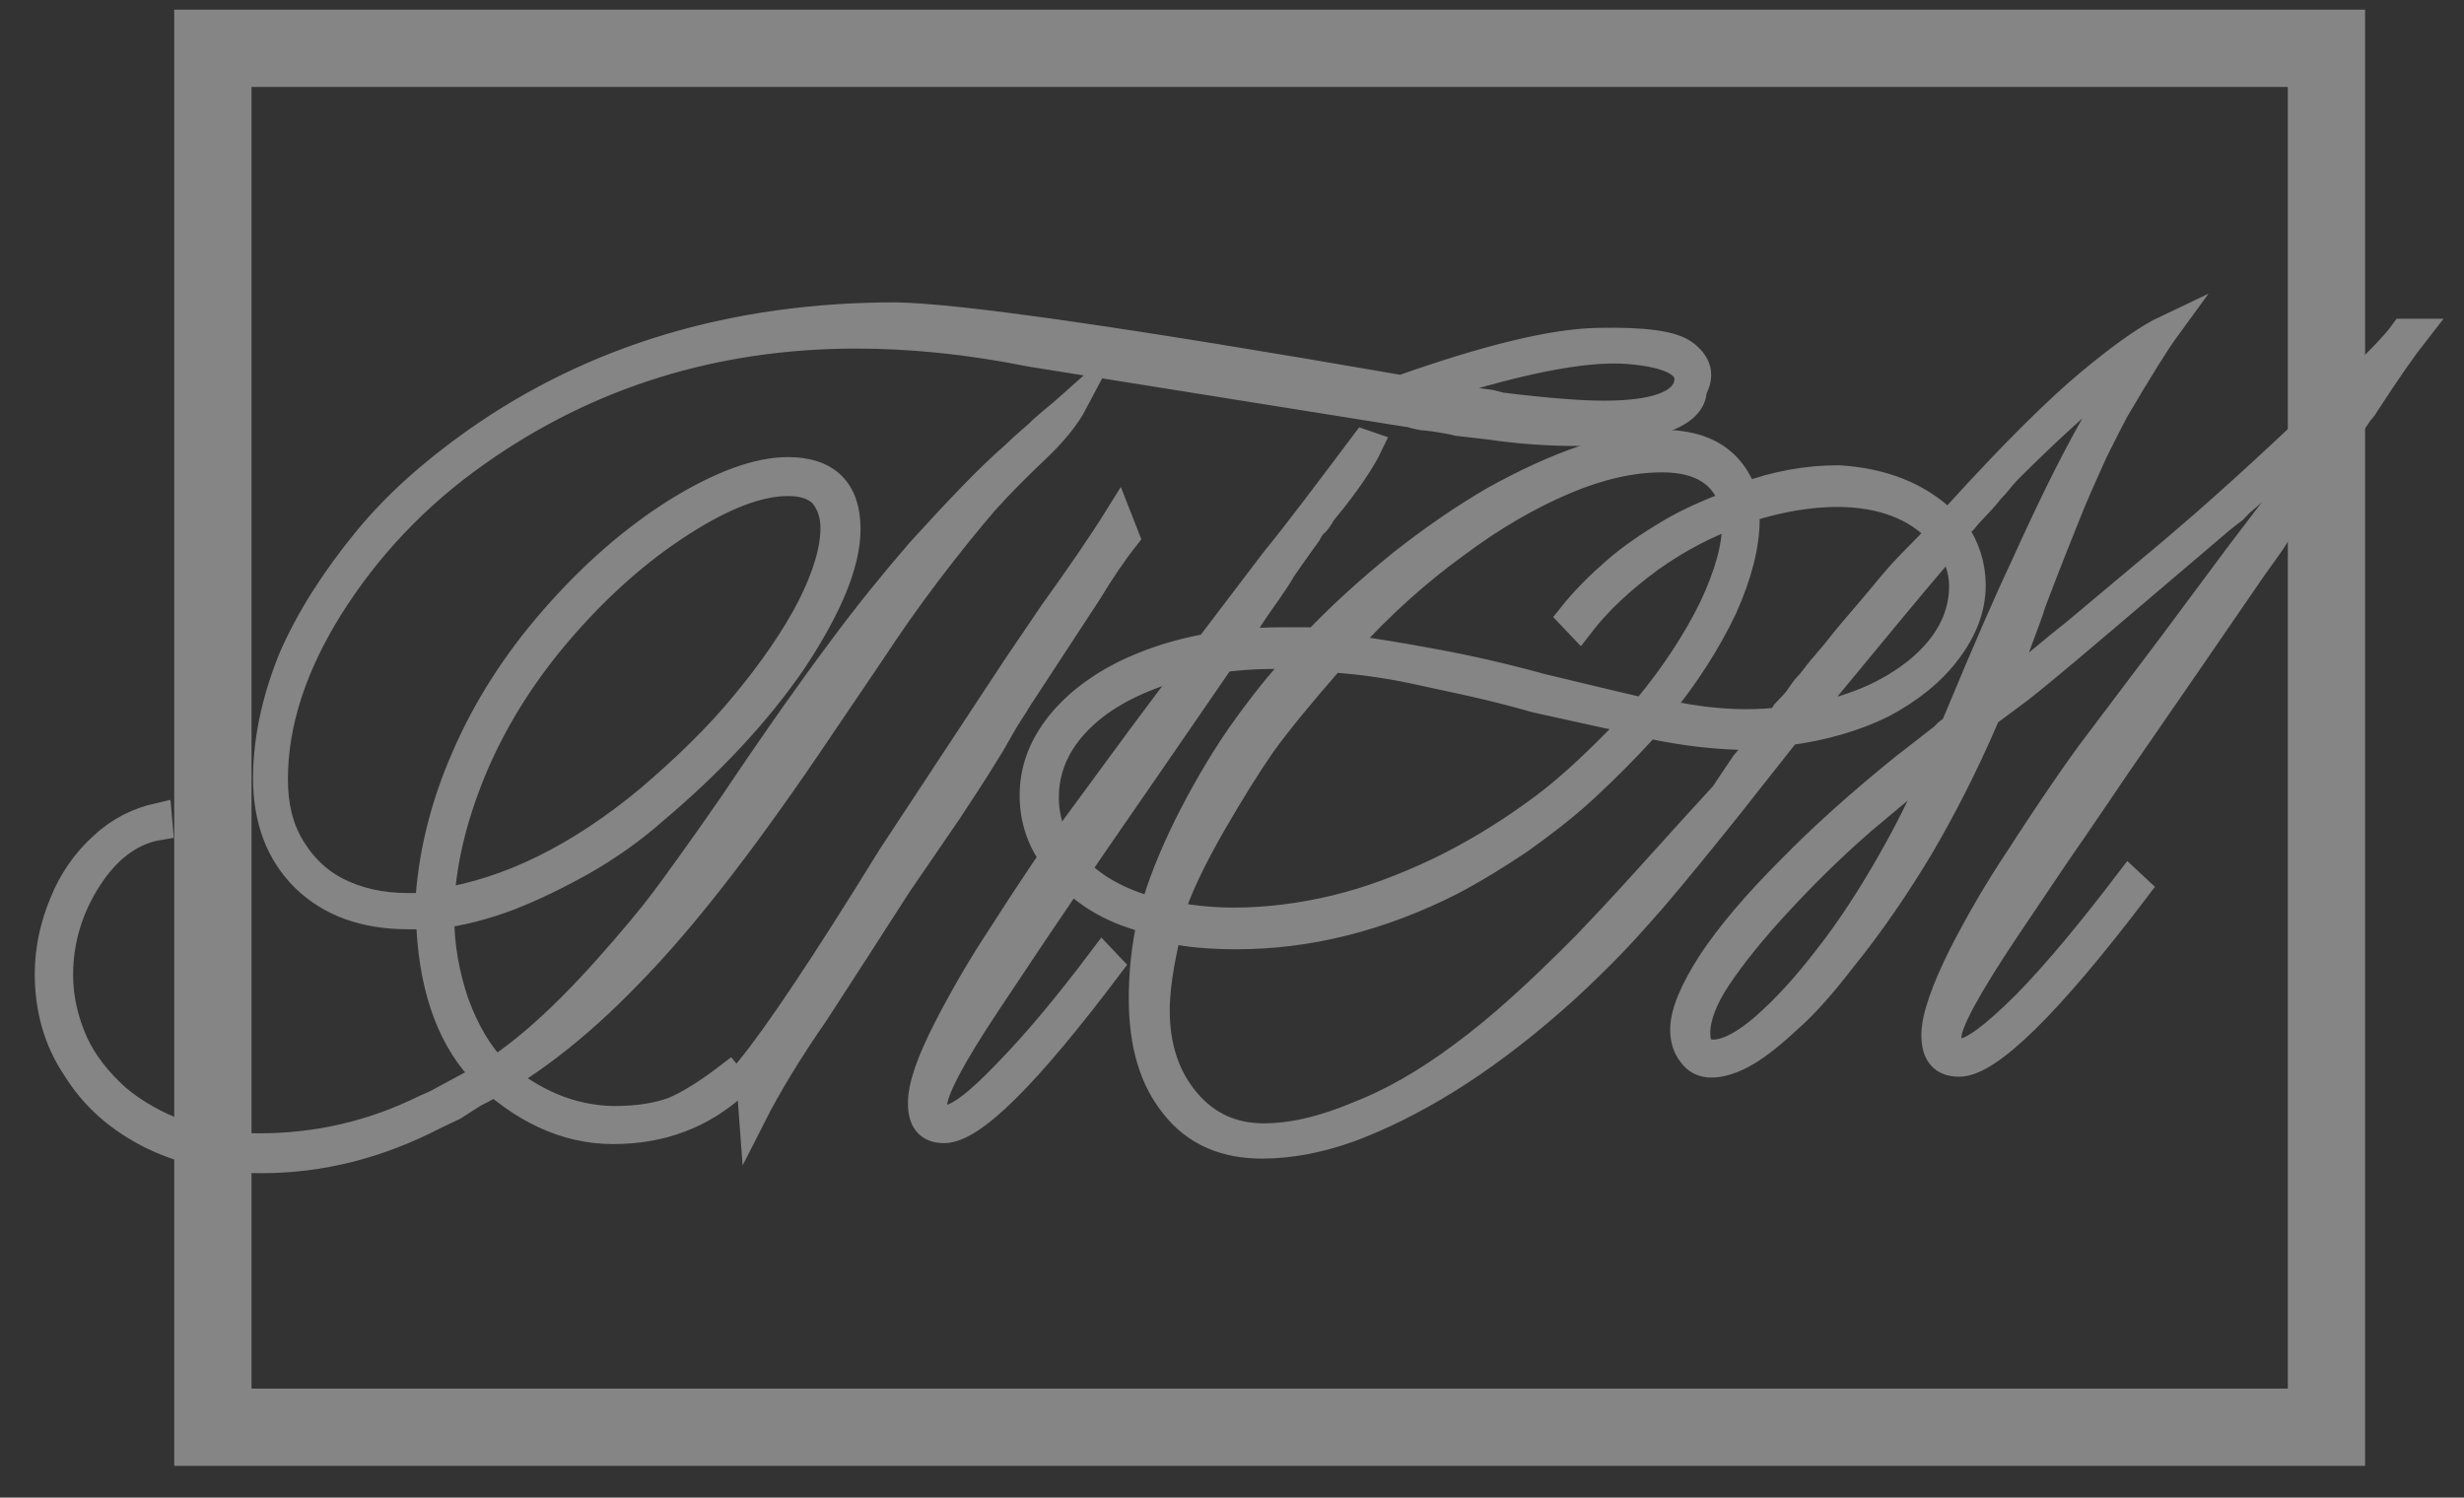 <svg width="51" height="31" viewBox="0 0 51 31" fill="none" xmlns="http://www.w3.org/2000/svg">
<rect x="0" y="0" width="51" height="31" fill="#333333" stroke="none"/>
<g opacity="0.4">
<path d="M22.246 8.31C22.067 8.649 21.798 8.969 21.439 9.309C21.081 9.648 20.74 9.987 20.399 10.364C20.041 10.778 19.646 11.268 19.216 11.833C18.786 12.398 18.391 12.963 18.033 13.51L16.706 15.469C15.307 17.523 14.088 19.087 13.012 20.179C11.919 21.31 10.861 22.12 9.803 22.647L9.391 22.911L8.996 23.099C7.831 23.702 6.648 24.004 5.411 24.004C4.568 24.004 3.815 23.834 3.151 23.514C2.47 23.175 1.95 22.723 1.574 22.12C1.179 21.536 1 20.876 1 20.16C1 19.652 1.108 19.162 1.305 18.691C1.484 18.239 1.771 17.824 2.13 17.504C2.47 17.184 2.865 16.995 3.277 16.901L3.295 17.108C2.721 17.203 2.237 17.56 1.843 18.163C1.448 18.766 1.233 19.444 1.233 20.179C1.233 20.669 1.341 21.121 1.538 21.573C1.735 22.007 2.04 22.384 2.416 22.723C2.793 23.043 3.241 23.288 3.743 23.476C4.245 23.665 4.783 23.74 5.357 23.74C6.576 23.74 7.705 23.476 8.781 22.949L9.032 22.836L9.731 22.459C10.556 22.044 11.506 21.234 12.564 20.047C13.066 19.482 13.461 19.011 13.73 18.653C13.981 18.314 14.465 17.655 15.182 16.618C16.078 15.281 16.813 14.245 17.405 13.453C17.961 12.7 18.517 12.021 19.037 11.419C19.843 10.533 20.489 9.855 20.991 9.422C21.206 9.214 21.385 9.064 21.493 8.969C21.565 8.894 21.654 8.819 21.744 8.743C21.834 8.668 21.923 8.593 22.013 8.517L22.246 8.31ZM29.005 8.046C30.762 7.425 32.125 7.085 33.075 7.067C34.025 7.048 34.635 7.123 34.886 7.33C35.155 7.538 35.209 7.782 35.047 8.065C35.047 8.329 34.832 8.536 34.402 8.687C33.971 8.856 33.38 8.951 32.645 8.951C32.071 8.951 31.461 8.913 30.834 8.819L30.171 8.743C30.045 8.706 29.884 8.687 29.669 8.649C29.615 8.649 29.543 8.63 29.489 8.63C29.435 8.63 29.364 8.611 29.292 8.593C29.22 8.574 29.166 8.555 29.113 8.555L21.331 7.311C20.023 7.048 18.821 6.935 17.728 6.935C14.805 6.935 12.17 7.745 9.857 9.384C8.602 10.269 7.598 11.343 6.827 12.568C6.074 13.774 5.679 14.96 5.679 16.129C5.679 16.675 5.787 17.127 6.02 17.523C6.253 17.918 6.576 18.239 6.988 18.446C7.401 18.653 7.885 18.766 8.441 18.766H8.871C8.925 17.73 9.176 16.694 9.624 15.676C10.054 14.678 10.664 13.717 11.453 12.813C12.259 11.89 13.102 11.155 13.998 10.59C14.913 10.024 15.684 9.742 16.311 9.742C17.118 9.742 17.531 10.156 17.531 10.948C17.531 11.664 17.154 12.568 16.419 13.679C15.684 14.753 14.716 15.79 13.532 16.788C13.084 17.184 12.6 17.523 12.08 17.824C11.542 18.126 11.04 18.37 10.556 18.559C10.018 18.766 9.534 18.879 9.122 18.936V18.992C9.122 19.576 9.229 20.179 9.427 20.763C9.642 21.347 9.911 21.799 10.233 22.139C11.004 22.817 11.811 23.156 12.69 23.175C13.174 23.175 13.586 23.118 13.945 22.986C14.249 22.855 14.626 22.628 15.092 22.27L15.236 22.44C14.536 23.081 13.694 23.401 12.69 23.401C11.704 23.401 10.789 22.968 9.929 22.12C9.283 21.404 8.925 20.349 8.889 18.955H8.441C7.544 18.955 6.827 18.691 6.307 18.182C5.787 17.674 5.518 16.976 5.518 16.11C5.518 15.319 5.697 14.489 6.038 13.642C6.397 12.813 6.917 12.003 7.562 11.211C8.19 10.439 8.96 9.761 9.839 9.139C12.295 7.406 15.2 6.539 18.535 6.539C19.843 6.558 23.358 7.067 29.005 8.046ZM9.122 18.672C10.538 18.446 11.973 17.749 13.425 16.543C14.178 15.902 14.859 15.243 15.415 14.565C16.007 13.849 16.455 13.19 16.777 12.568C17.1 11.927 17.262 11.381 17.262 10.929C17.262 10.627 17.172 10.401 17.011 10.213C16.849 10.062 16.616 9.987 16.311 9.987C15.702 9.987 14.967 10.269 14.088 10.835C13.21 11.4 12.403 12.116 11.632 13.001C10.879 13.868 10.287 14.791 9.857 15.771C9.427 16.769 9.176 17.73 9.122 18.672ZM21.027 13.811L21.78 12.7C22.335 11.927 22.802 11.249 23.142 10.703L23.304 11.117C23.035 11.456 22.784 11.833 22.533 12.248L21.152 14.358C21.098 14.433 21.027 14.565 20.901 14.753C20.776 14.942 20.668 15.149 20.525 15.394C20.381 15.62 20.238 15.865 20.076 16.11C19.915 16.355 19.772 16.581 19.646 16.769L18.588 18.314C17.997 19.237 17.423 20.123 16.885 20.952C16.311 21.781 15.881 22.497 15.576 23.099L15.505 22.139C16.078 21.442 17.064 19.972 18.445 17.73L21.027 13.811ZM28.234 9.177L28.342 9.214C28.198 9.516 27.893 9.987 27.392 10.59C27.374 10.608 27.356 10.646 27.32 10.703C27.284 10.759 27.248 10.816 27.194 10.853C27.158 10.891 27.105 10.966 27.069 11.042C26.961 11.193 26.782 11.437 26.549 11.777C26.441 11.965 26.334 12.116 26.244 12.248C26.154 12.379 26.011 12.568 25.832 12.85C25.796 12.926 25.706 13.039 25.581 13.227C25.455 13.416 25.33 13.585 25.222 13.736L23.913 15.639L22.587 17.56C22.282 18.013 21.887 18.597 21.403 19.312L20.435 20.763C19.682 21.894 19.323 22.591 19.323 22.873C19.323 23.062 19.413 23.156 19.575 23.156C19.808 23.156 20.238 22.836 20.829 22.214C21.421 21.611 22.084 20.82 22.82 19.84L22.963 19.991C21.26 22.252 20.13 23.382 19.539 23.382C19.216 23.382 19.073 23.194 19.073 22.836C19.073 22.478 19.252 21.969 19.61 21.272C19.951 20.613 20.292 20.029 20.65 19.482C21.349 18.389 21.869 17.617 22.228 17.146L23.626 15.243L24.953 13.472L26.37 11.607C26.818 11.061 27.427 10.251 28.234 9.177ZM29.31 8.14L30.852 8.348L31.067 8.404C31.981 8.517 32.699 8.574 33.2 8.574C34.24 8.574 34.814 8.367 34.922 7.971C35.029 7.575 34.635 7.33 33.703 7.255C32.77 7.18 31.318 7.481 29.31 8.14Z" fill="white" stroke="white" stroke-width="0.561" stroke-miterlimit="10"/>
<path d="M40.282 10.816L40.318 10.872L40.354 10.816L40.551 10.608C41.681 9.365 42.595 8.461 43.277 7.895C43.958 7.33 44.478 6.972 44.836 6.803C44.657 7.048 44.299 7.613 43.779 8.498C43.689 8.668 43.546 8.95 43.348 9.346C43.259 9.553 43.097 9.892 42.882 10.401C42.667 10.929 42.398 11.607 42.075 12.455C42.004 12.681 41.914 12.926 41.806 13.208C41.699 13.491 41.645 13.661 41.627 13.679C41.573 13.83 41.52 13.962 41.466 14.075C41.412 14.188 41.394 14.263 41.376 14.301L41.34 14.358L41.412 14.339C41.735 14.075 42.022 13.849 42.273 13.642C42.524 13.434 42.775 13.227 42.99 13.058L44.406 11.871C44.908 11.456 45.321 11.098 45.625 10.835C46.701 9.892 47.723 8.932 48.709 7.971C49.247 7.462 49.588 7.104 49.749 6.878H50C49.749 7.198 49.408 7.688 48.978 8.348C48.96 8.366 48.942 8.423 48.888 8.479C48.835 8.536 48.799 8.593 48.763 8.649C48.727 8.706 48.673 8.781 48.62 8.856C48.494 9.026 48.315 9.29 48.064 9.666C47.938 9.855 47.831 10.024 47.741 10.156C47.651 10.288 47.49 10.514 47.293 10.797C47.257 10.872 47.149 11.004 47.024 11.211C46.88 11.418 46.755 11.588 46.647 11.739L45.249 13.774L43.832 15.827C43.51 16.298 43.097 16.92 42.559 17.692L41.52 19.237C40.713 20.443 40.318 21.178 40.318 21.46C40.318 21.667 40.408 21.78 40.569 21.78C40.82 21.78 41.269 21.441 41.932 20.782C42.577 20.123 43.277 19.275 44.066 18.239L44.227 18.389C42.398 20.801 41.161 22.007 40.551 22.007C40.211 22.007 40.049 21.818 40.049 21.422C40.049 21.065 40.247 20.499 40.623 19.746C40.982 19.049 41.358 18.408 41.735 17.843C42.488 16.675 43.062 15.846 43.438 15.356L44.944 13.359L46.36 11.456L47.867 9.478C48.333 8.856 48.691 8.366 48.924 8.008C48.799 8.159 48.53 8.442 48.135 8.819C48.117 8.837 48.028 8.913 47.867 9.045C47.705 9.177 47.418 9.459 46.988 9.855C46.701 10.119 46.522 10.288 46.45 10.345C46.378 10.401 46.307 10.476 46.235 10.552C46.109 10.646 46.02 10.721 45.948 10.778L44.442 12.059C43.223 13.095 42.344 13.849 41.788 14.282L41.179 14.734L41.107 14.791L41.089 14.866C40.659 15.865 40.193 16.769 39.727 17.56C39.261 18.333 38.741 19.105 38.131 19.859C37.737 20.367 37.378 20.782 37.055 21.065C36.715 21.385 36.41 21.63 36.159 21.78C35.872 21.95 35.621 22.025 35.424 22.025C35.244 22.025 35.101 21.95 35.011 21.818C34.904 21.686 34.85 21.517 34.85 21.309C34.85 20.97 35.047 20.499 35.424 19.915C35.8 19.35 36.338 18.71 37.055 17.994C37.701 17.334 38.472 16.637 39.404 15.884L40.229 15.243C40.247 15.224 40.264 15.205 40.3 15.168C40.336 15.13 40.39 15.111 40.444 15.055L40.533 14.847C41.089 13.51 41.538 12.474 41.896 11.72C42.38 10.646 42.846 9.685 43.312 8.856C43.815 7.952 44.083 7.462 44.137 7.387L43.94 7.575C43.151 8.216 42.362 8.932 41.573 9.723C41.52 9.779 41.448 9.855 41.376 9.949C41.304 10.043 41.233 10.1 41.161 10.194C41.089 10.288 41 10.382 40.91 10.476C40.82 10.571 40.731 10.665 40.641 10.778C40.623 10.797 40.587 10.816 40.551 10.872C40.533 10.891 40.533 10.91 40.516 10.929C40.498 10.947 40.498 10.966 40.462 10.985C40.695 11.324 40.82 11.701 40.82 12.116C40.82 12.568 40.659 13.02 40.318 13.472C39.996 13.905 39.529 14.282 38.956 14.584C38.382 14.866 37.719 15.055 37.002 15.149L36.392 15.921L35.782 16.694C35.209 17.41 34.689 18.05 34.205 18.615C33.81 19.067 33.469 19.444 33.147 19.765C32.77 20.141 32.43 20.462 32.125 20.726C31.372 21.385 30.637 21.931 29.937 22.364C29.202 22.817 28.539 23.137 27.929 23.363C27.302 23.589 26.692 23.702 26.119 23.702C25.348 23.702 24.738 23.438 24.308 22.892C23.86 22.346 23.644 21.611 23.644 20.669C23.644 20.141 23.698 19.595 23.824 19.049C23.107 18.879 22.515 18.559 22.067 18.069C21.6 17.598 21.385 17.052 21.385 16.468C21.385 15.959 21.547 15.507 21.869 15.073C22.192 14.64 22.658 14.263 23.25 13.962C24.164 13.51 25.258 13.265 26.531 13.265H26.925C26.961 13.265 27.033 13.265 27.087 13.265C27.14 13.265 27.194 13.284 27.23 13.284C27.714 12.775 28.306 12.229 29.005 11.663C29.651 11.155 30.278 10.721 30.924 10.345C31.569 9.987 32.179 9.704 32.788 9.497C33.416 9.29 33.953 9.177 34.402 9.177C35.298 9.177 35.854 9.535 36.105 10.269C36.768 10.024 37.414 9.911 38.059 9.911C38.956 9.968 39.709 10.25 40.282 10.816ZM26.943 13.642L27.015 13.585C26.979 13.585 26.943 13.566 26.89 13.566C26.836 13.566 26.782 13.566 26.728 13.566H26.405C25.491 13.566 24.666 13.698 23.949 13.943C23.214 14.207 22.658 14.546 22.246 14.998C21.834 15.45 21.636 15.959 21.636 16.505C21.636 17.052 21.834 17.523 22.228 17.937C22.622 18.37 23.178 18.672 23.877 18.86C24.021 18.333 24.254 17.749 24.577 17.089C24.881 16.486 25.24 15.846 25.67 15.224C26.083 14.64 26.495 14.113 26.943 13.642ZM36.105 15.808L36.607 15.224H36.535C36.428 15.243 36.32 15.243 36.213 15.243C35.585 15.243 34.886 15.168 34.097 14.998L34.061 15.055C33.649 15.507 33.218 15.94 32.788 16.336C32.358 16.731 31.91 17.07 31.461 17.391C31.013 17.692 30.529 17.994 30.027 18.257C28.575 18.992 27.087 19.369 25.599 19.369C25.061 19.369 24.595 19.331 24.182 19.237C24.003 19.953 23.931 20.518 23.931 20.914C23.931 21.686 24.146 22.308 24.559 22.798C24.971 23.288 25.509 23.533 26.154 23.533C26.746 23.533 27.392 23.382 28.109 23.08C28.79 22.817 29.525 22.402 30.278 21.837C31.049 21.272 31.892 20.499 32.842 19.538C33.111 19.256 33.559 18.785 34.169 18.107C34.778 17.428 35.28 16.882 35.675 16.449L36.105 15.808ZM27.625 13.642H27.553L27.517 13.698C26.925 14.376 26.459 14.942 26.119 15.413C25.832 15.827 25.491 16.373 25.097 17.052C24.666 17.805 24.361 18.446 24.218 18.936C24.595 19.011 25.025 19.067 25.545 19.067C26.244 19.067 26.961 18.973 27.66 18.804C28.36 18.634 29.059 18.37 29.776 18.031C30.439 17.711 31.103 17.315 31.73 16.863C32.322 16.449 32.896 15.921 33.487 15.318L33.774 15.017C33.774 15.017 33.792 14.998 33.81 14.979C33.828 14.96 33.828 14.942 33.846 14.923H33.774C33.685 14.904 33.577 14.866 33.487 14.847C33.487 14.847 33.469 14.847 33.416 14.829C33.362 14.81 33.308 14.81 33.236 14.791L31.784 14.471C31.461 14.376 31.031 14.263 30.457 14.132C29.919 14.018 29.507 13.924 29.238 13.868C28.7 13.755 28.145 13.679 27.625 13.642ZM27.858 13.321L27.786 13.416H27.858C28.288 13.472 28.898 13.566 29.704 13.717C30.422 13.849 31.157 14.018 31.91 14.226L33.326 14.565L33.971 14.716L34.043 14.734L34.079 14.659C34.671 13.943 35.119 13.246 35.442 12.587C35.764 11.908 35.926 11.324 35.926 10.835C35.926 10.778 35.926 10.721 35.908 10.646C35.352 10.835 34.76 11.136 34.151 11.569C33.559 12.003 33.075 12.455 32.699 12.945L32.519 12.756C32.788 12.417 33.093 12.116 33.416 11.833C33.756 11.532 34.151 11.268 34.563 11.023C34.975 10.778 35.424 10.59 35.872 10.42C35.693 9.817 35.209 9.497 34.402 9.497C33.774 9.497 33.111 9.648 32.394 9.949C31.641 10.269 30.888 10.703 30.135 11.268C29.328 11.852 28.575 12.53 27.858 13.321ZM40.121 11.079L40.157 11.023C39.673 10.495 38.956 10.213 38.023 10.213C37.486 10.213 36.876 10.307 36.213 10.514L36.141 10.533V10.759C36.141 11.287 35.98 11.908 35.675 12.587C35.352 13.265 34.904 13.981 34.312 14.697L34.276 14.753C34.312 14.753 34.384 14.753 34.491 14.772C35.101 14.904 35.657 14.96 36.141 14.96C36.428 14.96 36.661 14.942 36.822 14.923C36.876 14.847 36.93 14.791 36.948 14.753L37.091 14.602C37.127 14.565 37.199 14.489 37.27 14.376C37.342 14.263 37.414 14.188 37.468 14.132C37.575 14 37.665 13.868 37.772 13.755C37.862 13.642 37.988 13.51 38.113 13.34C38.274 13.133 38.561 12.813 38.938 12.361C39.153 12.097 39.332 11.889 39.494 11.72L40.121 11.079ZM40.229 15.582C40.211 15.582 40.193 15.601 40.193 15.62C40.193 15.639 40.157 15.639 40.157 15.658C40.121 15.695 39.906 15.865 39.511 16.185L38.543 16.995C37.916 17.541 37.324 18.125 36.786 18.71C36.266 19.275 35.872 19.765 35.567 20.217C35.262 20.669 35.119 21.065 35.119 21.385C35.119 21.668 35.227 21.799 35.46 21.799C35.746 21.799 36.105 21.611 36.517 21.253C36.948 20.876 37.378 20.405 37.826 19.821C38.257 19.275 38.705 18.596 39.153 17.805C39.583 17.052 39.942 16.298 40.229 15.582ZM37.342 14.81L37.306 14.866C38.292 14.716 39.081 14.376 39.709 13.868C40.318 13.359 40.623 12.775 40.623 12.134C40.623 11.814 40.516 11.494 40.318 11.192L40.282 11.287C39.996 11.607 39.35 12.379 38.31 13.642L37.342 14.81Z" fill="white" stroke="white" stroke-width="0.561" stroke-miterlimit="10"/>
<path d="M48.153 1H4.406V29.543H48.153V1Z" stroke="white" stroke-width="1.6" stroke-miterlimit="10"/>
</g>
</svg>
